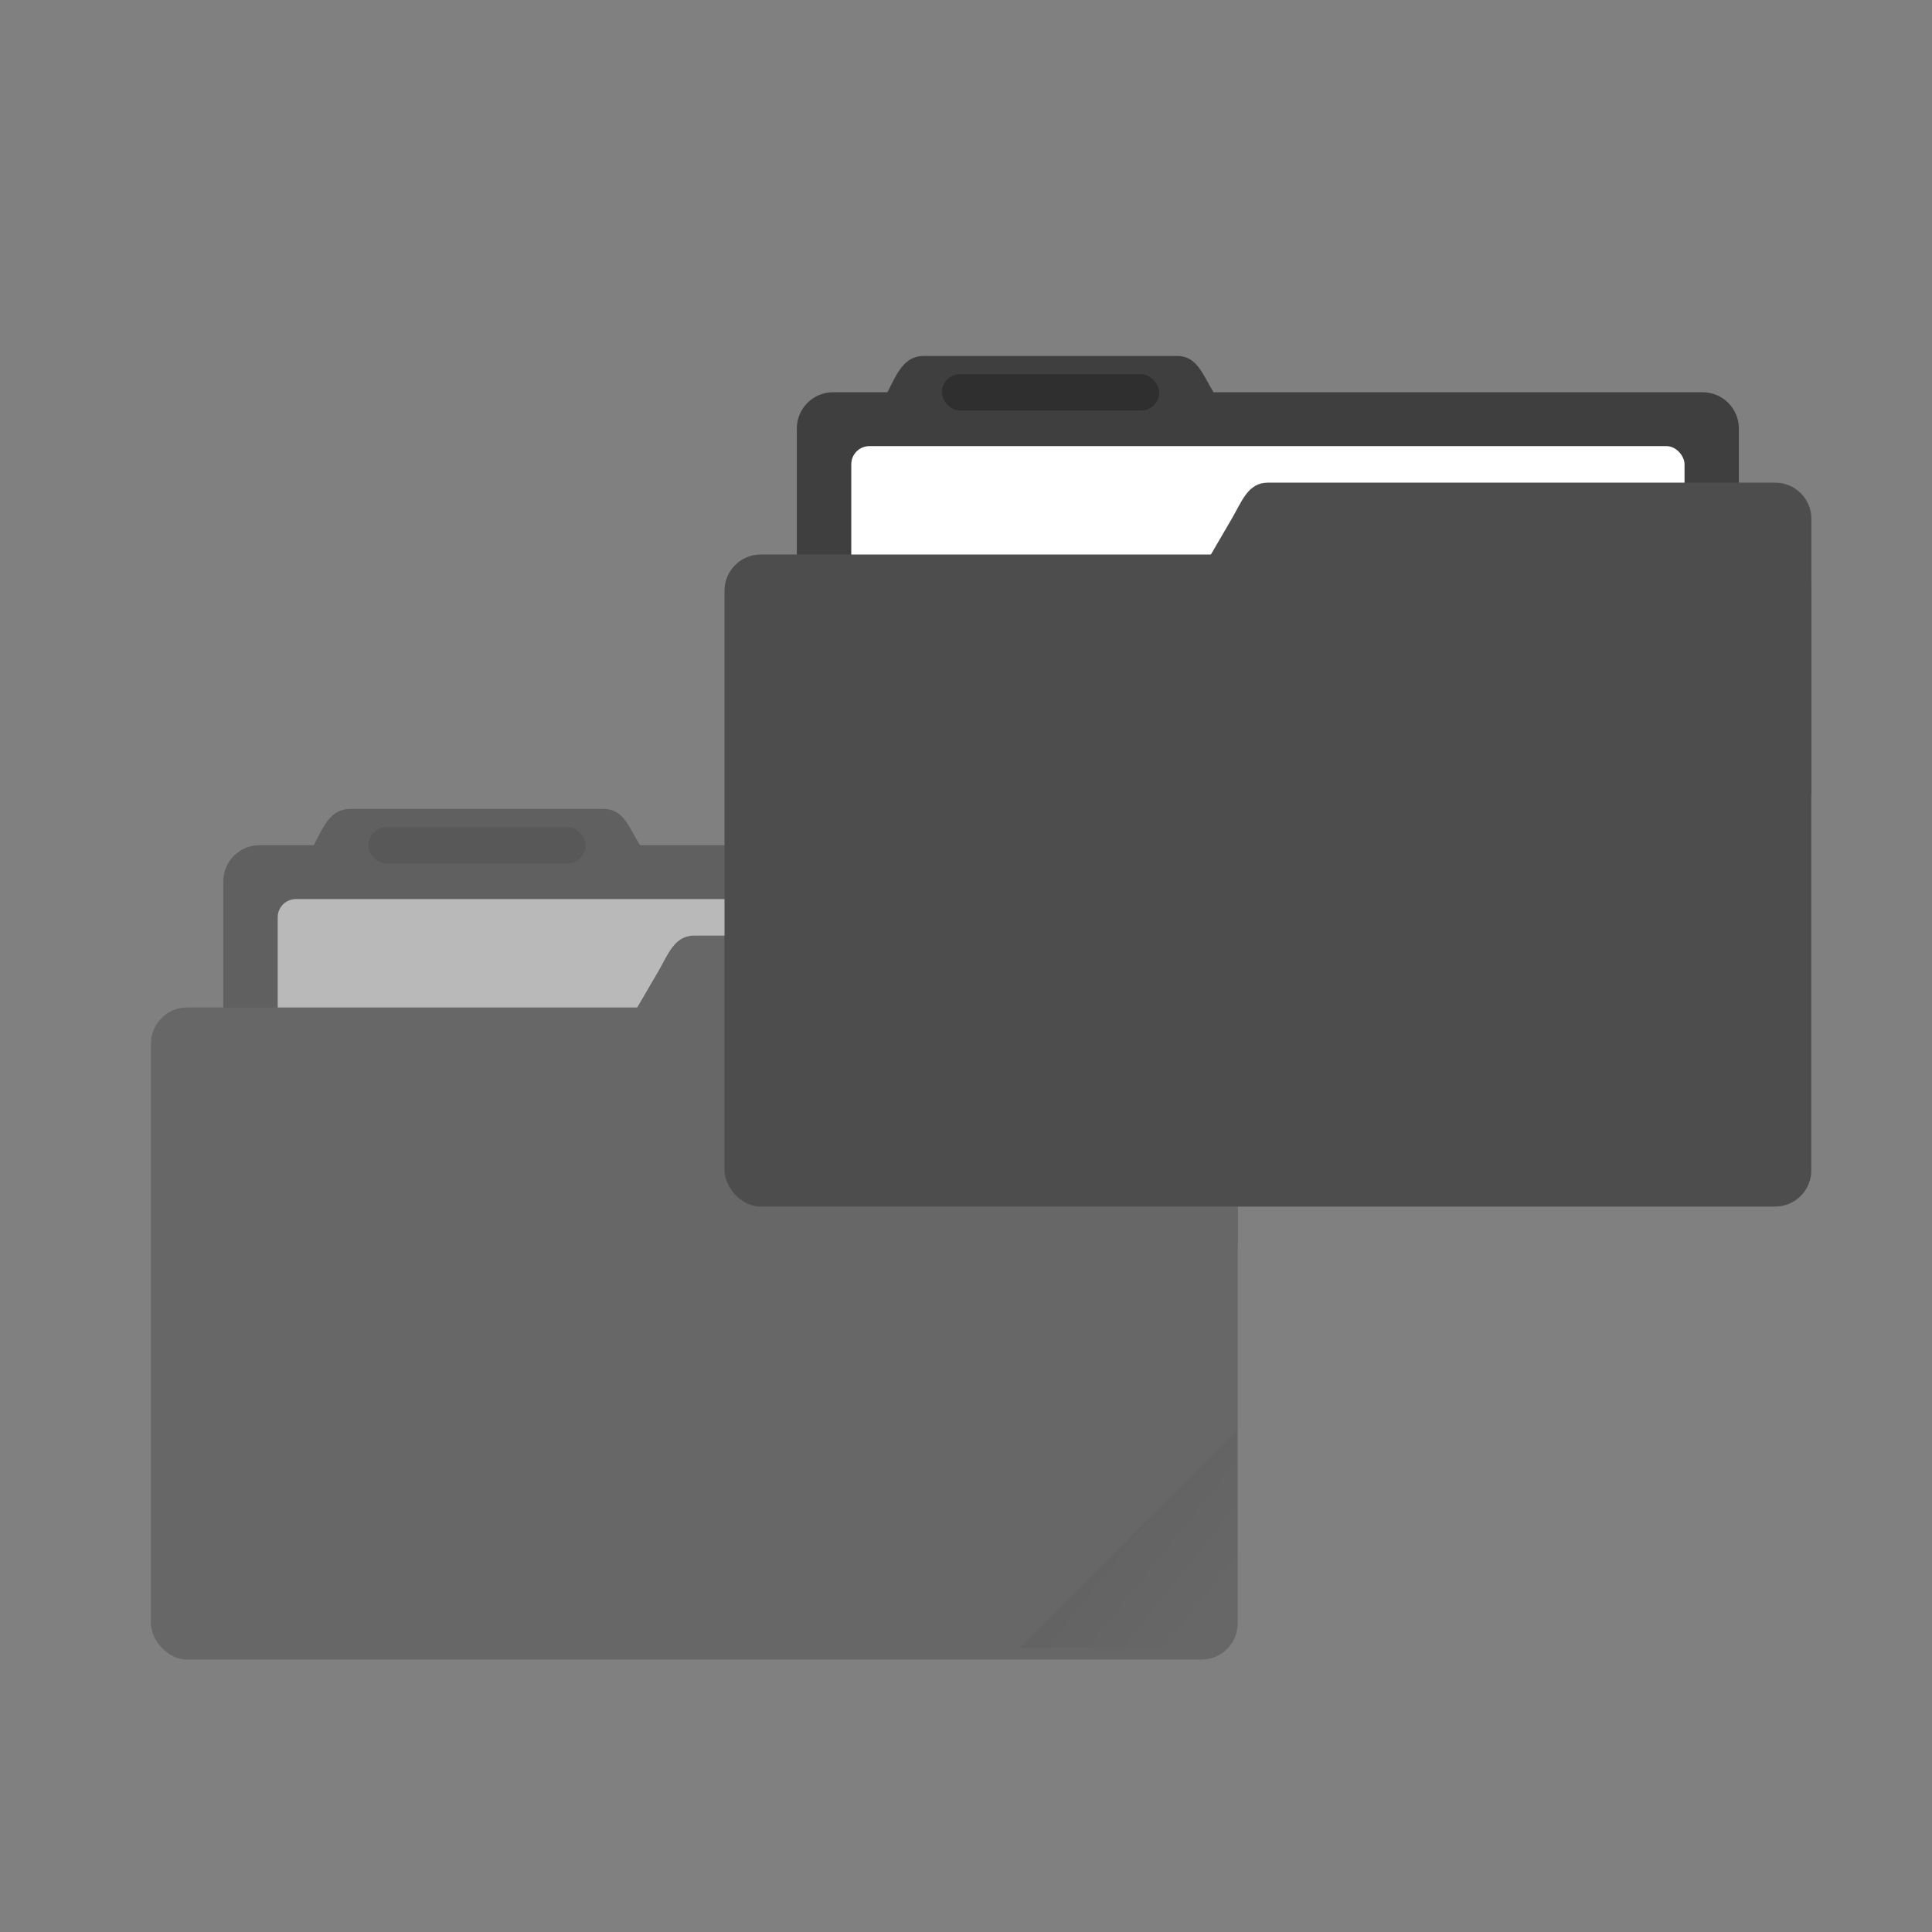 <?xml version="1.0" encoding="UTF-8"?>
<svg width="64" height="64" version="1.1" viewBox="0 0 16.933 16.933" xmlns="http://www.w3.org/2000/svg" xmlns:cc="http://creativecommons.org/ns#" xmlns:dc="http://purl.org/dc/elements/1.1/" xmlns:rdf="http://www.w3.org/1999/02/22-rdf-syntax-ns#" xmlns:xlink="http://www.w3.org/1999/xlink">
 <rect x="0" y="0" width="16.933" height="16.933" fill="#808080" stroke="none"/>
 <defs>
  <linearGradient id="linearGradient835">
   <stop offset="0"/>
   <stop stop-opacity="0" offset="1"/>
  </linearGradient>
  <clipPath id="clipPath827">
   <rect transform="rotate(45)" x=".529" y="285.36" width="15.875" height="9.525" ry=".529" fill="#4d4d4d" style="paint-order:markers stroke fill"/>
  </clipPath>
  <linearGradient id="linearGradient837" x1="-197.1" x2="-196.91" y1="217.68" y2="219.37" gradientUnits="userSpaceOnUse" xlink:href="#linearGradient835"/>
 </defs>
 <g transform="translate(0 -280.07)">
  <g opacity=".5">
   <path d="m3.069 287.16c-0.176 0-0.237 0.161-0.318 0.318h-0.476c-0.176 0-0.318 0.142-0.318 0.318v3.175c0 0.176 0.142 0.318 0.318 0.318h7.62c0.176 0 0.318-0.142 0.318-0.318v-3.175c0-0.176-0.142-0.318-0.318-0.318h-4.286c-0.093-0.149-0.142-0.318-0.318-0.318z" fill="#4d4d4d" opacity="1" style="paint-order:markers stroke fill"/>
   <path d="m3.069 287.16c-0.176 0-0.237 0.161-0.318 0.318h-0.476c-0.176 0-0.318 0.142-0.318 0.318v3.175c0 0.176 0.142 0.318 0.318 0.318h7.62c0.176 0 0.318-0.142 0.318-0.318v-3.175c0-0.176-0.142-0.318-0.318-0.318h-4.286c-0.093-0.149-0.142-0.318-0.318-0.318z" opacity=".18" style="paint-order:markers stroke fill"/>
   <rect x="2.434" y="287.95" width="7.303" height="3.016" ry=".159" fill="#f2f2f2" opacity="1" style="paint-order:markers stroke fill"/>
   <rect x="1.323" y="288.9" width="9.525" height="5.715" ry=".317" fill="#4d4d4d" opacity="1" style="paint-order:markers stroke fill"/>
   <path d="m6.085 288.27h4.445c0.176 0 0.318 0.142 0.318 0.318v2.381c0 0.176-0.142 0.318-0.318 0.318h-5.834c-0.176 0-0.406-0.166-0.318-0.318l1.389-2.381c0.089-0.152 0.142-0.318 0.318-0.318z" fill="#4d4d4d" opacity="1" style="paint-order:markers stroke fill"/>
   <rect x="3.228" y="287.32" width="1.905" height=".318" ry=".159" opacity=".25" style="paint-order:stroke markers fill"/>
   <rect transform="matrix(.424 -.424 .424 .424 1.005 117.69)" x="-199.59" y="217.87" width="5.292" height="4.763" ry=".132" clip-path="url(#clipPath827)" fill="url(#linearGradient837)" opacity=".1" style="paint-order:stroke markers fill"/>
  </g>
  <path d="m8.096 283.19c-0.176 0-0.237 0.161-0.318 0.318h-0.476c-0.176 0-0.318 0.142-0.318 0.318v3.175c0 0.176 0.142 0.318 0.318 0.318h7.62c0.176 0 0.318-0.142 0.318-0.318v-3.175c0-0.176-0.142-0.318-0.318-0.318h-4.286c-0.093-0.149-0.142-0.318-0.318-0.318z" fill="#4d4d4d" style="paint-order:markers stroke fill"/>
  <path d="m8.096 283.19c-0.176 0-0.237 0.161-0.318 0.318h-0.476c-0.176 0-0.318 0.142-0.318 0.318v3.175c0 0.176 0.142 0.318 0.318 0.318h7.62c0.176 0 0.318-0.142 0.318-0.318v-3.175c0-0.176-0.142-0.318-0.318-0.318h-4.286c-0.093-0.149-0.142-0.318-0.318-0.318z" opacity=".18" style="paint-order:markers stroke fill"/>
  <rect x="7.461" y="283.98" width="7.303" height="3.016" ry=".159" fill="#fff" style="paint-order:markers stroke fill"/>
  <rect x="6.35" y="284.93" width="9.525" height="5.715" ry=".317" fill="#4d4d4d" style="paint-order:markers stroke fill"/>
  <path d="m11.113 284.3h4.445c0.176 0 0.318 0.142 0.318 0.318v2.381c0 0.176-0.142 0.318-0.318 0.318h-5.834c-0.176 0-0.406-0.166-0.318-0.318l1.389-2.381c0.089-0.152 0.142-0.318 0.318-0.318z" fill="#4d4d4d" style="paint-order:markers stroke fill"/>
  <rect x="8.255" y="283.35" width="1.905" height=".318" ry=".159" opacity=".25" style="paint-order:stroke markers fill"/>
  <rect transform="matrix(.424 -.424 .424 .424 6.032 113.72)" x="-199.59" y="217.87" width="5.292" height="4.763" ry=".132" clip-path="url(#clipPath827)" fill="url(#linearGradient837)" opacity=".1" style="paint-order:stroke markers fill"/>
 </g>
</svg>

